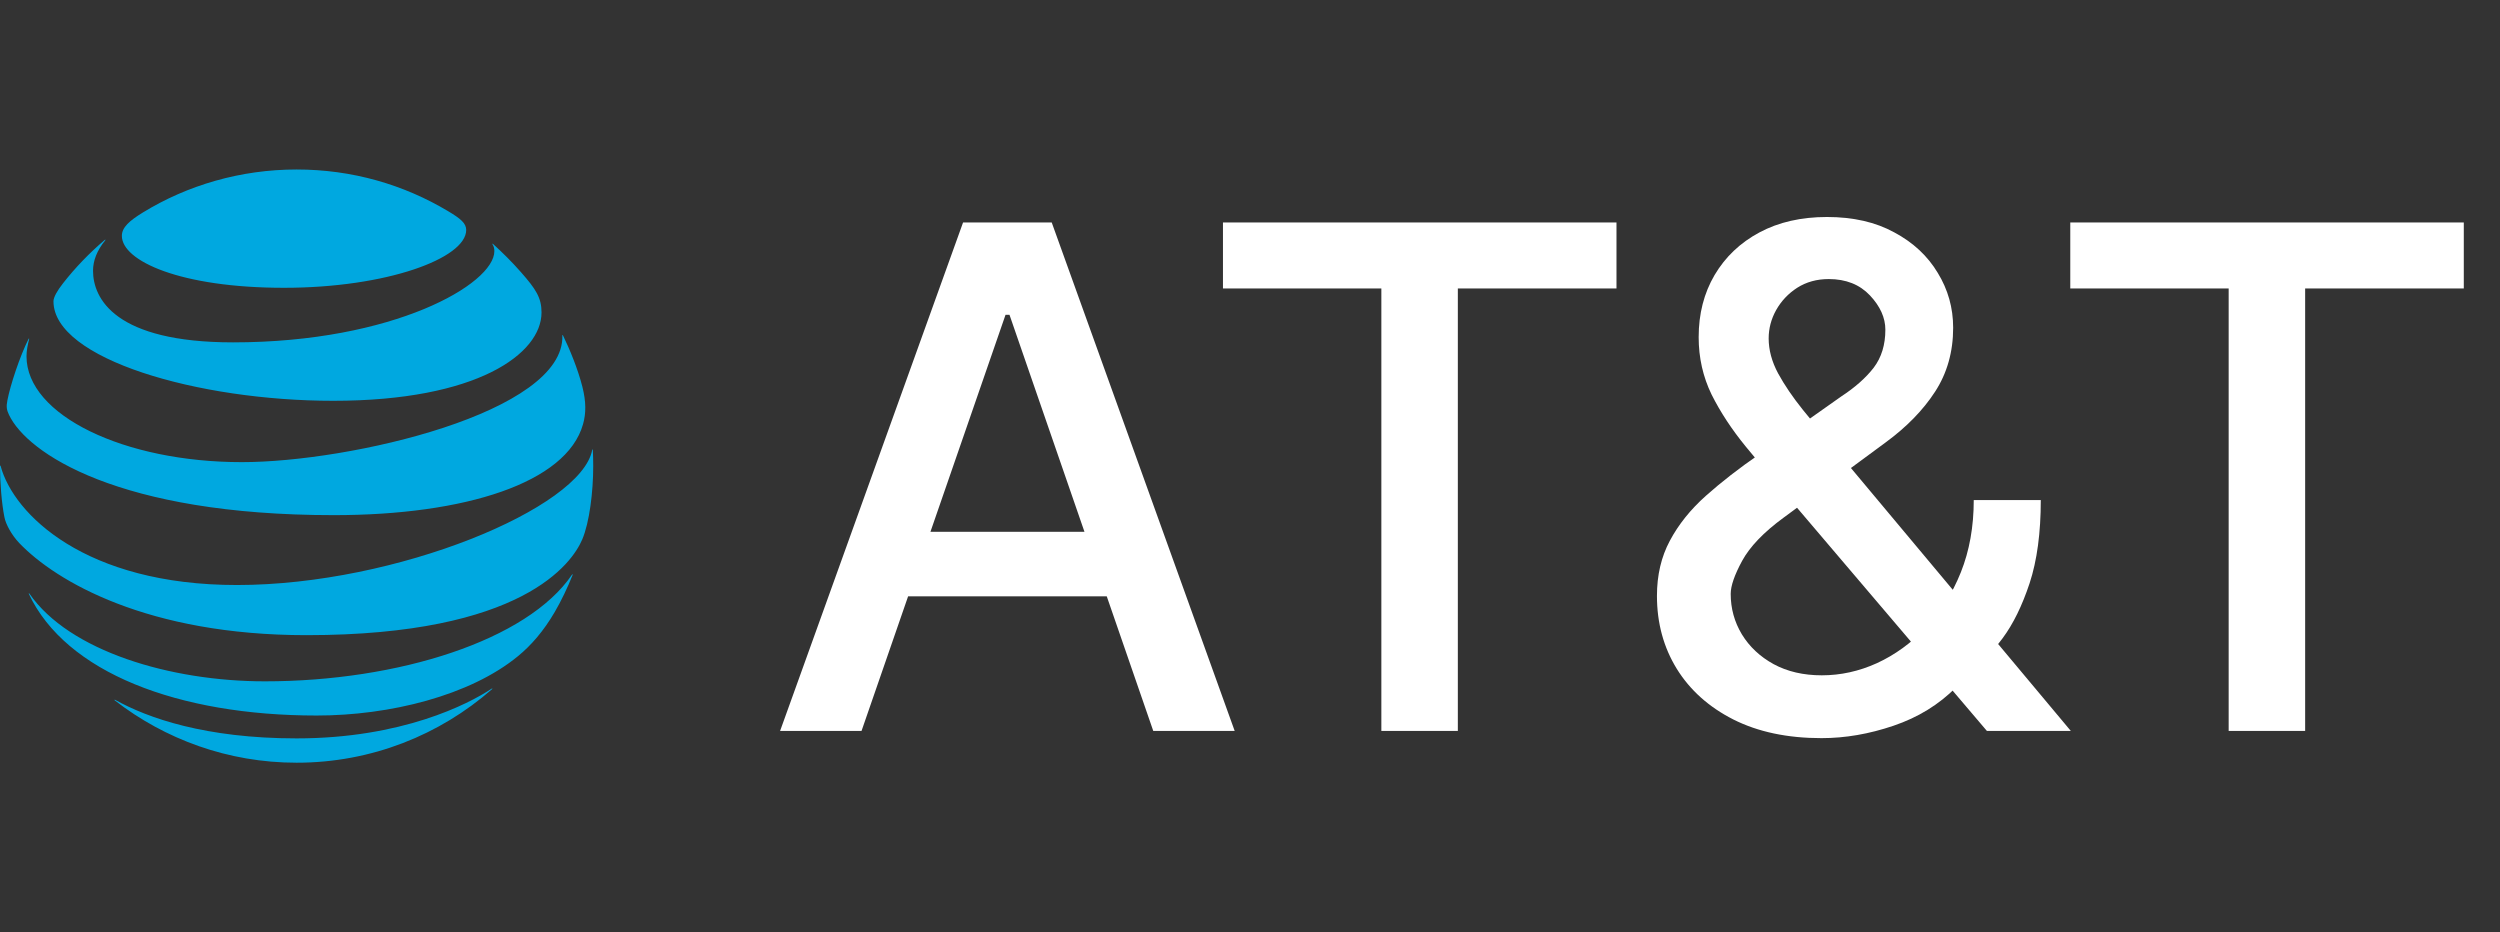 <svg width="118" height="44" viewBox="0 0 118 44" fill="none" xmlns="http://www.w3.org/2000/svg">
<rect x="0" y="0" width="118" height="44" fill="#333333" stroke="none"/>
<path d="M5.415 33.057C7.788 34.896 10.768 36 14 36C17.537 36 20.762 34.686 23.223 32.53C23.253 32.503 23.238 32.486 23.208 32.503C22.104 33.241 18.957 34.852 14 34.852C9.693 34.852 6.97 33.89 5.433 33.032C5.404 33.017 5.393 33.039 5.415 33.057ZM14.95 33.773C18.395 33.773 22.181 32.834 24.445 30.974C25.065 30.467 25.655 29.793 26.184 28.886C26.488 28.365 26.786 27.745 27.028 27.136C27.039 27.107 27.021 27.092 26.998 27.125C24.893 30.225 18.795 32.159 12.5 32.159C8.049 32.159 3.261 30.735 1.387 28.017C1.368 27.992 1.35 28.002 1.361 28.031C3.107 31.745 8.405 33.773 14.95 33.773ZM11.186 27.613C4.021 27.613 0.642 24.274 0.029 21.996C0.022 21.963 0 21.97 0 22C0 22.767 0.077 23.757 0.209 24.414C0.272 24.734 0.532 25.235 0.913 25.636C2.648 27.445 6.974 29.98 14.466 29.98C24.672 29.98 27.006 26.579 27.483 25.46C27.823 24.66 28 23.214 28 22C28 21.706 27.993 21.471 27.982 21.241C27.982 21.204 27.96 21.201 27.952 21.237C27.442 23.974 18.722 27.613 11.186 27.613ZM1.35 15.994C0.939 16.809 0.484 18.184 0.349 18.896C0.289 19.201 0.315 19.348 0.422 19.575C1.28 21.398 5.624 24.315 15.757 24.315C21.939 24.315 26.741 22.795 27.519 20.023C27.663 19.512 27.67 18.973 27.486 18.247C27.281 17.436 26.895 16.49 26.57 15.825C26.559 15.804 26.54 15.807 26.544 15.832C26.665 19.469 16.528 21.813 11.413 21.813C5.873 21.813 1.251 19.604 1.251 16.816C1.251 16.548 1.306 16.28 1.376 16.001C1.383 15.976 1.361 15.972 1.35 15.994ZM23.245 11.529C23.304 11.621 23.334 11.72 23.334 11.852C23.334 13.408 18.575 16.16 10.999 16.16C5.433 16.16 4.391 14.094 4.391 12.78C4.391 12.31 4.571 11.83 4.968 11.342C4.989 11.313 4.971 11.302 4.946 11.323C4.223 11.937 3.558 12.626 2.975 13.371C2.697 13.723 2.524 14.035 2.524 14.222C2.524 16.945 9.348 18.918 15.728 18.918C22.526 18.918 25.56 16.698 25.56 14.747C25.56 14.05 25.289 13.643 24.595 12.853C24.144 12.34 23.718 11.922 23.267 11.511C23.245 11.492 23.23 11.507 23.245 11.529ZM21.161 9.974C19.063 8.716 16.627 8 14 8C11.355 8 8.845 8.741 6.74 10.032C6.108 10.421 5.752 10.733 5.752 11.133C5.752 12.314 8.511 13.584 13.405 13.584C18.249 13.584 22.005 12.193 22.005 10.854C22.005 10.535 21.726 10.311 21.161 9.974Z" fill="#00A8E0"/>
<path d="M40.664 34.5H36.82L45.457 10.5H49.641L58.277 34.5H54.434L47.648 14.859H47.461L40.664 34.5ZM41.309 25.102H53.777V28.148H41.309V25.102ZM57.724 13.617V10.5H76.298V13.617H68.81V34.5H65.2V13.617H57.724ZM85.978 34.84C84.368 34.84 82.981 34.547 81.817 33.961C80.661 33.375 79.77 32.578 79.145 31.57C78.52 30.555 78.208 29.406 78.208 28.125C78.208 27.148 78.411 26.281 78.817 25.523C79.224 24.758 79.79 24.051 80.517 23.402C81.243 22.754 82.083 22.102 83.036 21.445L86.903 18.715C87.56 18.285 88.071 17.832 88.439 17.355C88.806 16.871 88.989 16.273 88.989 15.562C88.989 15 88.747 14.461 88.263 13.945C87.778 13.43 87.13 13.172 86.317 13.172C85.755 13.172 85.259 13.309 84.829 13.582C84.407 13.855 84.075 14.207 83.833 14.637C83.599 15.059 83.481 15.504 83.481 15.973C83.481 16.52 83.63 17.07 83.927 17.625C84.231 18.18 84.622 18.754 85.099 19.348C85.575 19.934 86.075 20.543 86.599 21.176L97.743 34.5H93.782L84.56 23.66C83.786 22.746 83.067 21.887 82.403 21.082C81.739 20.27 81.2 19.449 80.786 18.621C80.38 17.785 80.177 16.883 80.177 15.914C80.177 14.812 80.427 13.836 80.927 12.984C81.435 12.125 82.142 11.453 83.048 10.969C83.954 10.484 85.017 10.242 86.235 10.242C87.47 10.242 88.528 10.484 89.411 10.969C90.302 11.445 90.985 12.082 91.462 12.879C91.946 13.668 92.189 14.531 92.189 15.469C92.189 16.609 91.903 17.617 91.333 18.492C90.77 19.359 89.993 20.156 89.001 20.883L84.185 24.434C83.247 25.121 82.595 25.801 82.228 26.473C81.868 27.137 81.689 27.656 81.689 28.031C81.689 28.719 81.864 29.355 82.216 29.941C82.575 30.527 83.075 30.996 83.716 31.348C84.364 31.699 85.122 31.875 85.989 31.875C86.88 31.875 87.747 31.684 88.591 31.301C89.442 30.91 90.212 30.352 90.899 29.625C91.595 28.898 92.145 28.027 92.552 27.012C92.958 25.996 93.161 24.859 93.161 23.602H96.325C96.325 25.148 96.149 26.457 95.798 27.527C95.446 28.59 95.02 29.457 94.52 30.129C94.028 30.793 93.564 31.312 93.126 31.688C92.985 31.812 92.853 31.938 92.728 32.062C92.603 32.188 92.47 32.312 92.329 32.438C91.517 33.258 90.532 33.863 89.376 34.254C88.228 34.645 87.095 34.84 85.978 34.84ZM97.717 13.617V10.5H116.291V13.617H108.803V34.5H105.193V13.617H97.717Z" fill="white"/>
</svg>
